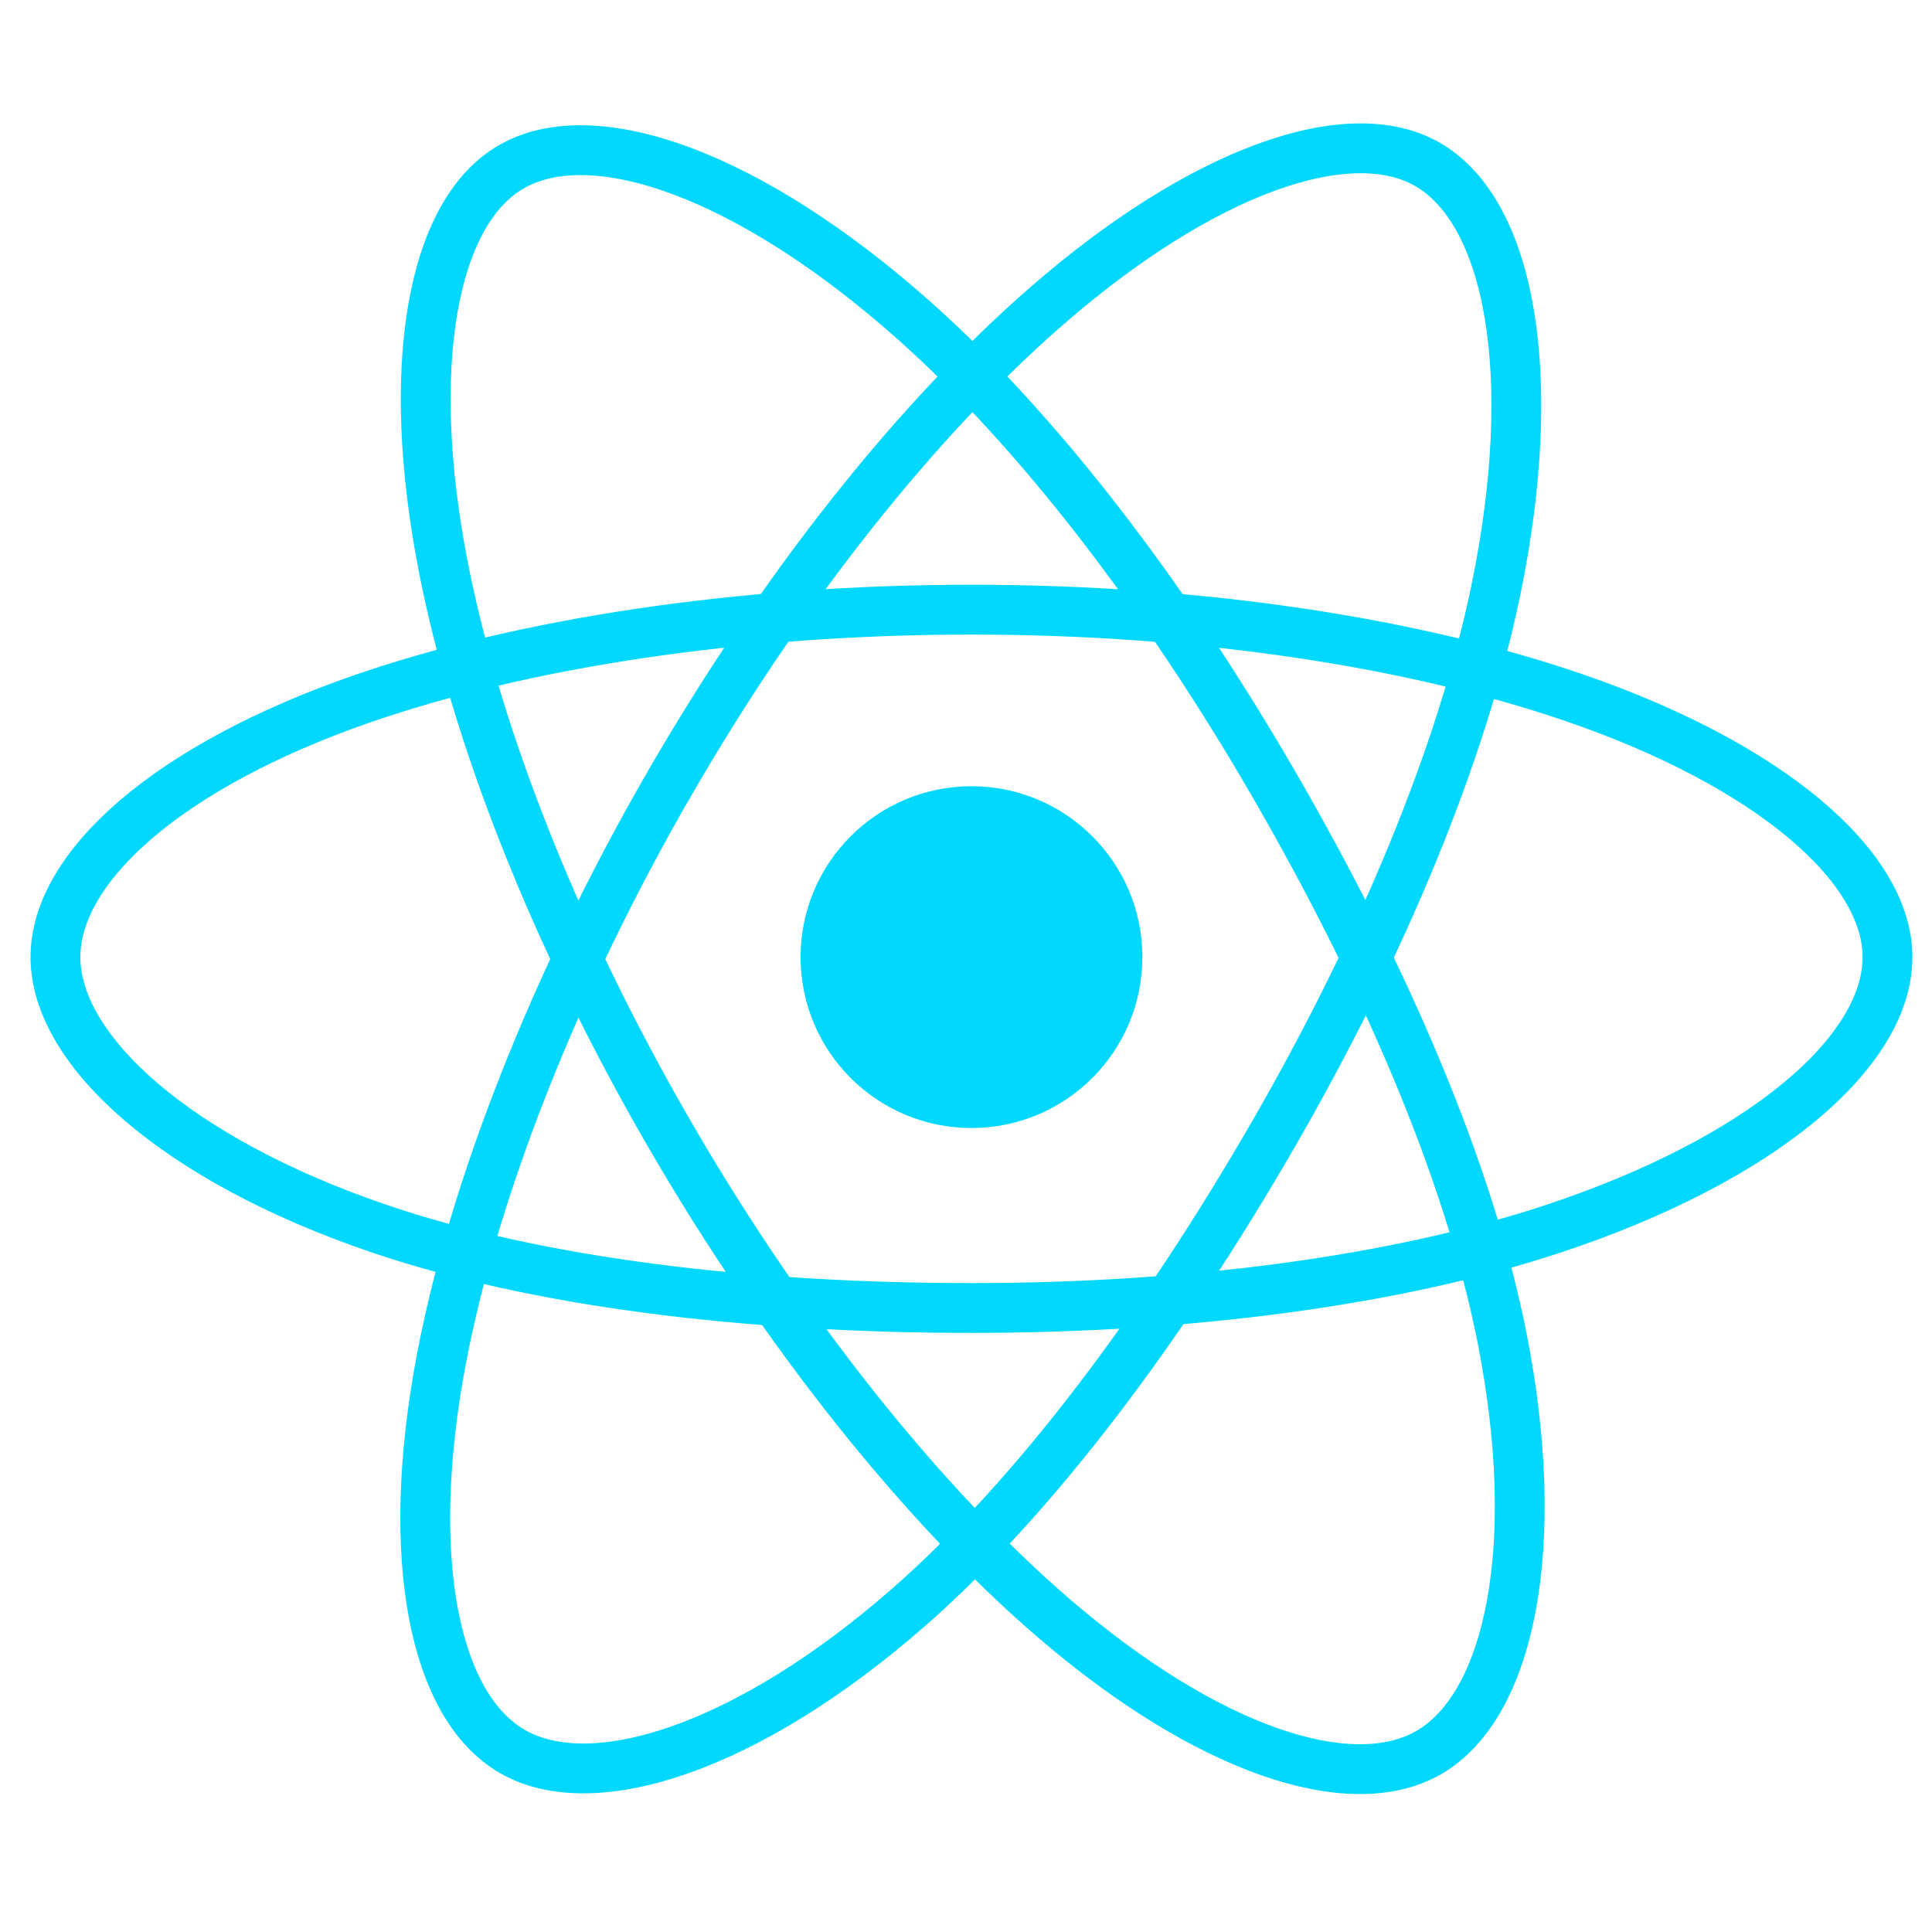 <svg width="106" height="106" viewBox="0 0 106 106" fill="none" xmlns="http://www.w3.org/2000/svg">
<path d="M53.301 61.889C58.479 61.889 62.677 57.692 62.677 52.513C62.677 47.335 58.479 43.137 53.301 43.137C48.122 43.137 43.924 47.335 43.924 52.513C43.924 57.692 48.122 61.889 53.301 61.889Z" fill="#00D8FF"/>
<path fill-rule="evenodd" clip-rule="evenodd" d="M53.301 33.449C65.89 33.449 77.584 35.256 86.402 38.291C97.026 41.949 103.558 47.493 103.558 52.513C103.558 57.745 96.636 63.634 85.227 67.414C76.601 70.272 65.251 71.764 53.301 71.764C41.049 71.764 29.447 70.364 20.724 67.383C9.688 63.611 3.042 57.645 3.042 52.513C3.042 47.534 9.278 42.033 19.753 38.381C28.604 35.295 40.587 33.449 53.299 33.449H53.301Z" stroke="#00D8FF" stroke-width="2.734"/>
<path fill-rule="evenodd" clip-rule="evenodd" d="M36.705 43.036C42.994 32.131 50.401 22.903 57.436 16.781C65.912 9.404 73.978 6.516 78.327 9.023C82.859 11.637 84.502 20.576 82.077 32.348C80.246 41.248 75.866 51.825 69.896 62.177C63.775 72.791 56.766 82.141 49.827 88.207C41.047 95.882 32.558 98.66 28.112 96.096C23.799 93.611 22.149 85.458 24.218 74.559C25.967 65.351 30.355 54.048 36.703 43.036L36.705 43.036Z" stroke="#00D8FF" stroke-width="2.734"/>
<path fill-rule="evenodd" clip-rule="evenodd" d="M36.721 62.205C30.414 51.312 26.12 40.284 24.328 31.132C22.17 20.105 23.695 11.674 28.04 9.159C32.568 6.538 41.133 9.578 50.121 17.558C56.916 23.591 63.893 32.666 69.88 43.009C76.019 53.612 80.62 64.355 82.409 73.395C84.674 84.836 82.841 93.577 78.4 96.148C74.09 98.643 66.204 96.002 57.796 88.766C50.691 82.652 43.09 73.206 36.721 62.205V62.205Z" stroke="#00D8FF" stroke-width="2.734"/>
</svg>
